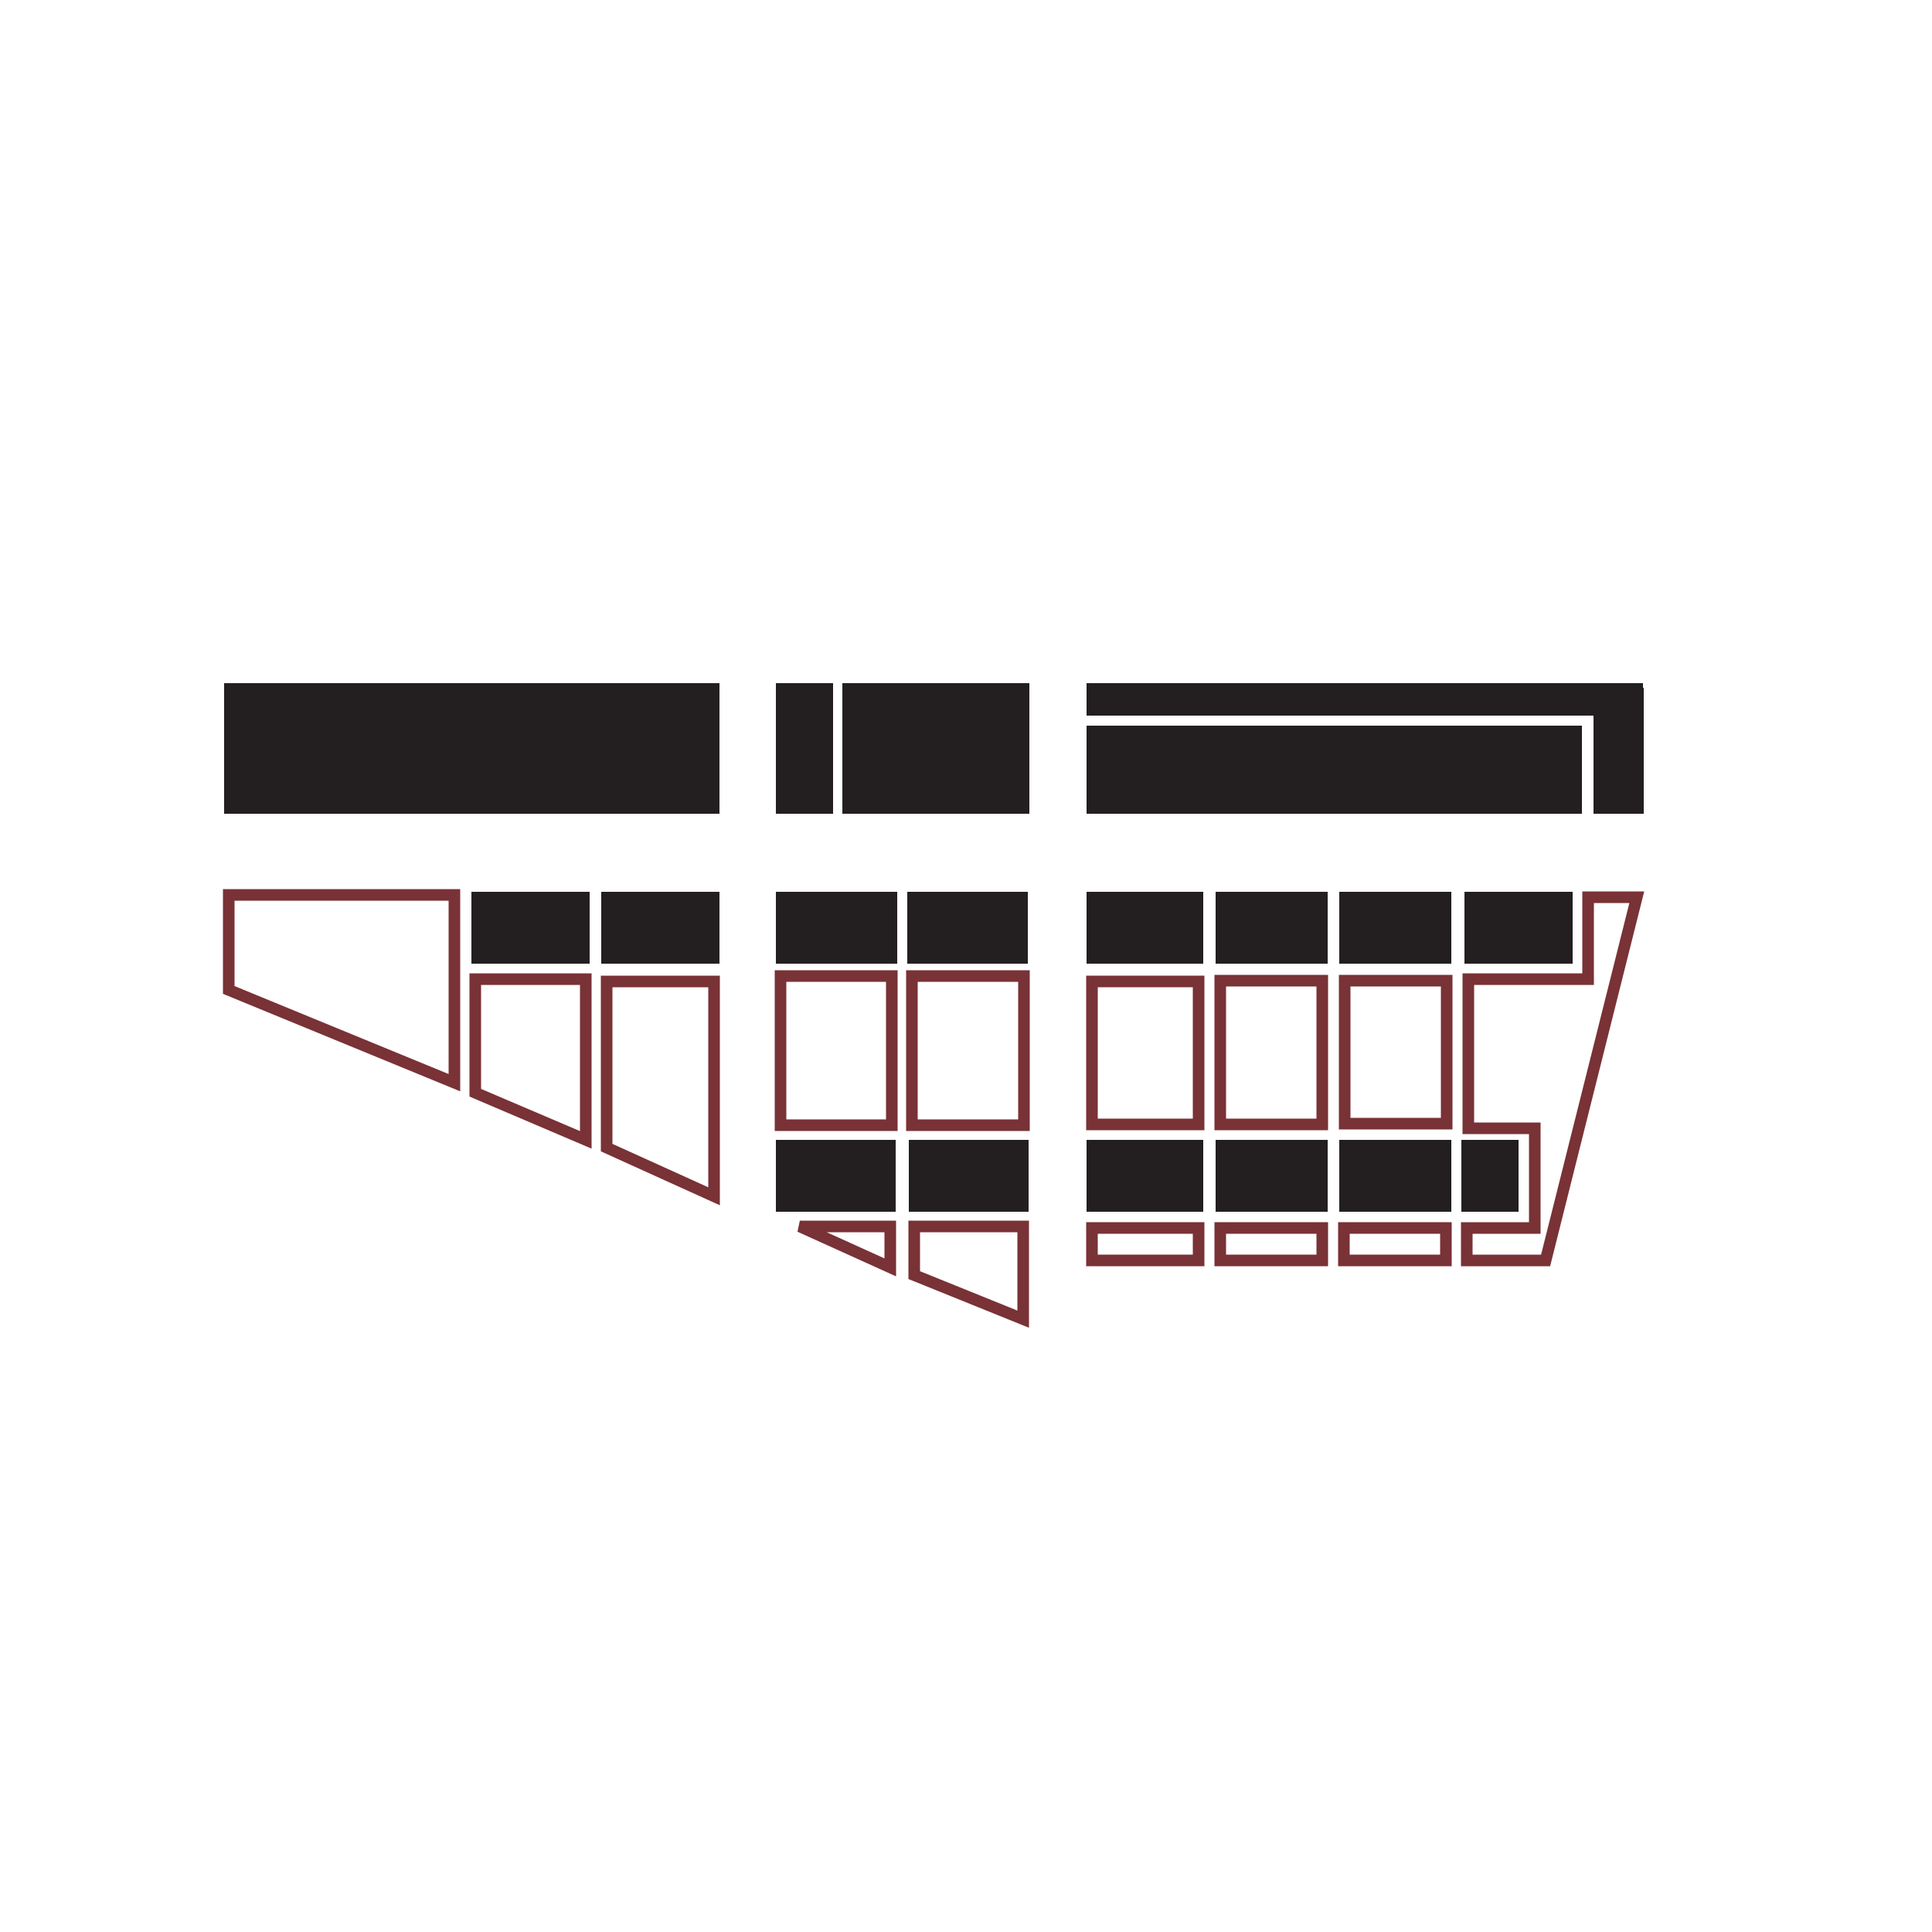 <?xml version="1.0" encoding="utf-8"?>
<!-- Generator: Adobe Illustrator 22.0.0, SVG Export Plug-In . SVG Version: 6.00 Build 0)  -->
<svg version="1.1" id="Layer_1" xmlns="http://www.w3.org/2000/svg" xmlns:xlink="http://www.w3.org/1999/xlink" x="0px" y="0px"
	 viewBox="0 0 250 250" style="enable-background:new 0 0 250 250;" xml:space="preserve">
<style type="text/css">
	.st0{fill:none;stroke:#793236;stroke-width:1.5;}
	.st1{fill:#231F20;}
</style>
<polygon class="st0" points="29.6,128.1 29.6,115.8 58.8,115.8 58.8,140.1 "/>
<polygon class="st0" points="61.5,141.4 61.5,126.7 75.8,126.7 75.8,147.5 "/>
<polygon class="st0" points="78.5,148.5 78.5,127 92.4,127 92.4,154.8 "/>
<rect x="101" y="126.3" class="st0" width="14.4" height="19.3"/>
<path class="st0" d="M101,145.6"/>
<path class="st0" d="M97.1,112.6"/>
<polygon class="st0" points="118,126.3 118,145.6 132.5,145.6 132.5,126.3 "/>
<polygon class="st0" points="103.5,158.7 115.2,158.7 115.2,164 "/>
<polygon class="st0" points="118.3,165 118.3,158.7 132.4,158.7 132.4,170.7 "/>
<rect x="157.9" y="126.9" class="st0" width="13.2" height="18.6"/>
<path class="st0" d="M157.9,145.5"/>
<rect x="174" y="126.9" class="st0" width="13.2" height="18.5"/>
<path class="st0" d="M174,145.3"/>
<polygon class="st0" points="198.6,146 190,146 190,126.7 205.5,126.7 205.5,116.1 211.8,116.1 200,163.1 189.8,163.1 189.8,158.9 
	198.6,158.9 "/>
<rect x="141.3" y="127" class="st0" width="13.8" height="18.5"/>
<rect x="141.3" y="158.9" class="st0" width="13.8" height="4.2"/>
<path class="st0" d="M141.3,158.9"/>
<rect x="157.9" y="158.9" class="st0" width="13.2" height="4.2"/>
<path class="st0" d="M157.9,158.9"/>
<rect x="173.9" y="158.9" class="st0" width="13.2" height="4.2"/>
<path class="st0" d="M173.9,158.9"/>
<rect x="29" y="88.4" class="st1" width="64.1" height="16.9"/>
<rect x="100.4" y="88.4" class="st1" width="7.4" height="16.9"/>
<rect x="109" y="88.4" class="st1" width="24.2" height="16.9"/>
<rect x="140.6" y="93.9" class="st1" width="64.1" height="11.4"/>
<rect x="206.2" y="89" class="st1" width="6.5" height="16.3"/>
<rect x="140.6" y="88.4" class="st1" width="72" height="4.2"/>
<rect x="189.5" y="115.4" class="st1" width="14" height="9.3"/>
<rect x="173.3" y="115.4" class="st1" width="14.5" height="9.3"/>
<rect x="157.3" y="115.4" class="st1" width="14.5" height="9.3"/>
<rect x="117.4" y="115.4" class="st1" width="15.6" height="9.3"/>
<rect x="100.4" y="115.4" class="st1" width="15.7" height="9.3"/>
<rect x="77.8" y="115.4" class="st1" width="15.3" height="9.3"/>
<rect x="61" y="115.4" class="st1" width="15.3" height="9.3"/>
<rect x="140.6" y="115.4" class="st1" width="15.1" height="9.3"/>
<rect x="173.3" y="147.5" class="st1" width="14.5" height="9.3"/>
<rect x="157.3" y="147.5" class="st1" width="14.5" height="9.3"/>
<rect x="140.6" y="147.5" class="st1" width="15.1" height="9.3"/>
<rect x="117.6" y="147.5" class="st1" width="15.5" height="9.3"/>
<rect x="100.4" y="147.5" class="st1" width="15.5" height="9.3"/>
<rect x="189.1" y="147.5" class="st1" width="7.4" height="9.3"/>
</svg>
